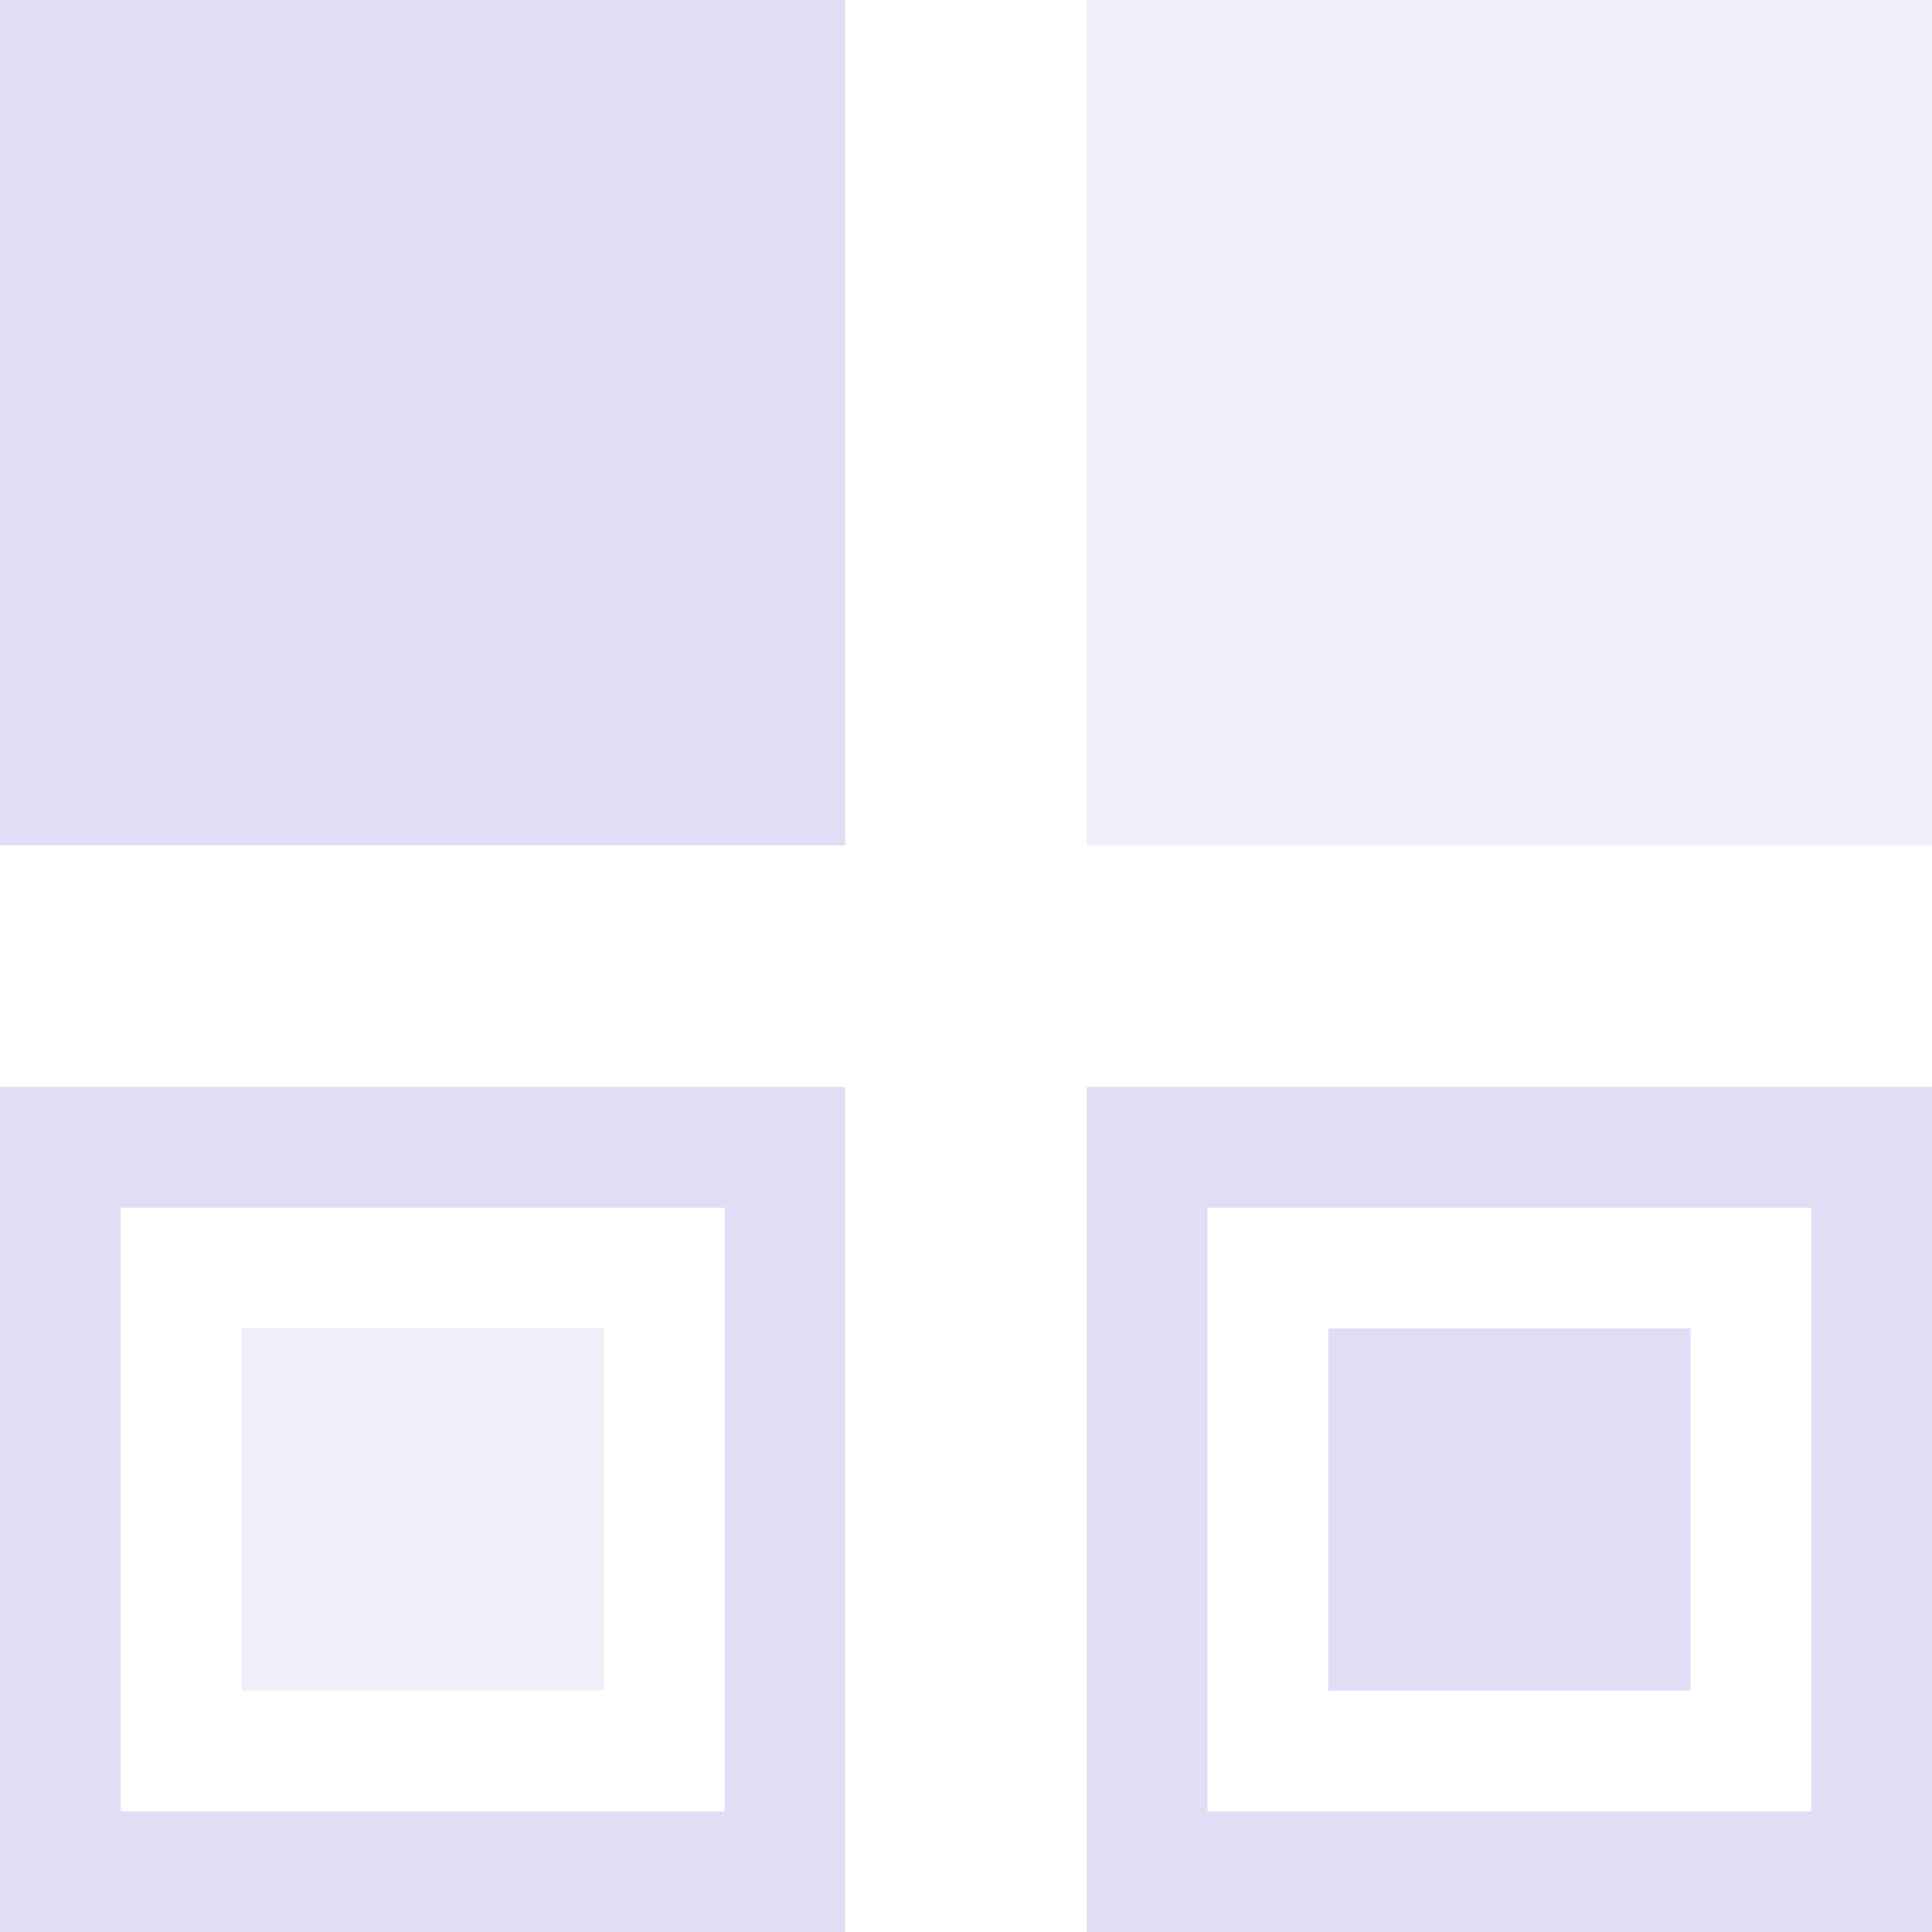 <svg xmlns="http://www.w3.org/2000/svg" width="16" height="16"><path d="M135 547.362h7v7h-7z" style="opacity:1;fill:#e0def4;fill-opacity:1" transform="translate(-135 -547.361)"/><path d="M144 547.362h7v7h-7z" style="opacity:.5;fill:#e0def4;fill-opacity:1" transform="translate(-135 -547.361)"/><path d="M144 556.362v7h7v-7zm1 1h5v5h-5zm-10-1v7h7v-7zm1 1h5v5h-5z" style="opacity:1;fill:#e0def4;fill-opacity:1" transform="translate(-135 -547.361)"/><path d="M146 558.362h3v3h-3z" style="opacity:1;fill:#e0def4;fill-opacity:1" transform="translate(-135 -547.361)"/><path d="M137 558.362h3v3h-3z" style="opacity:.5;fill:#e0def4;fill-opacity:1" transform="translate(-135 -547.361)"/></svg>